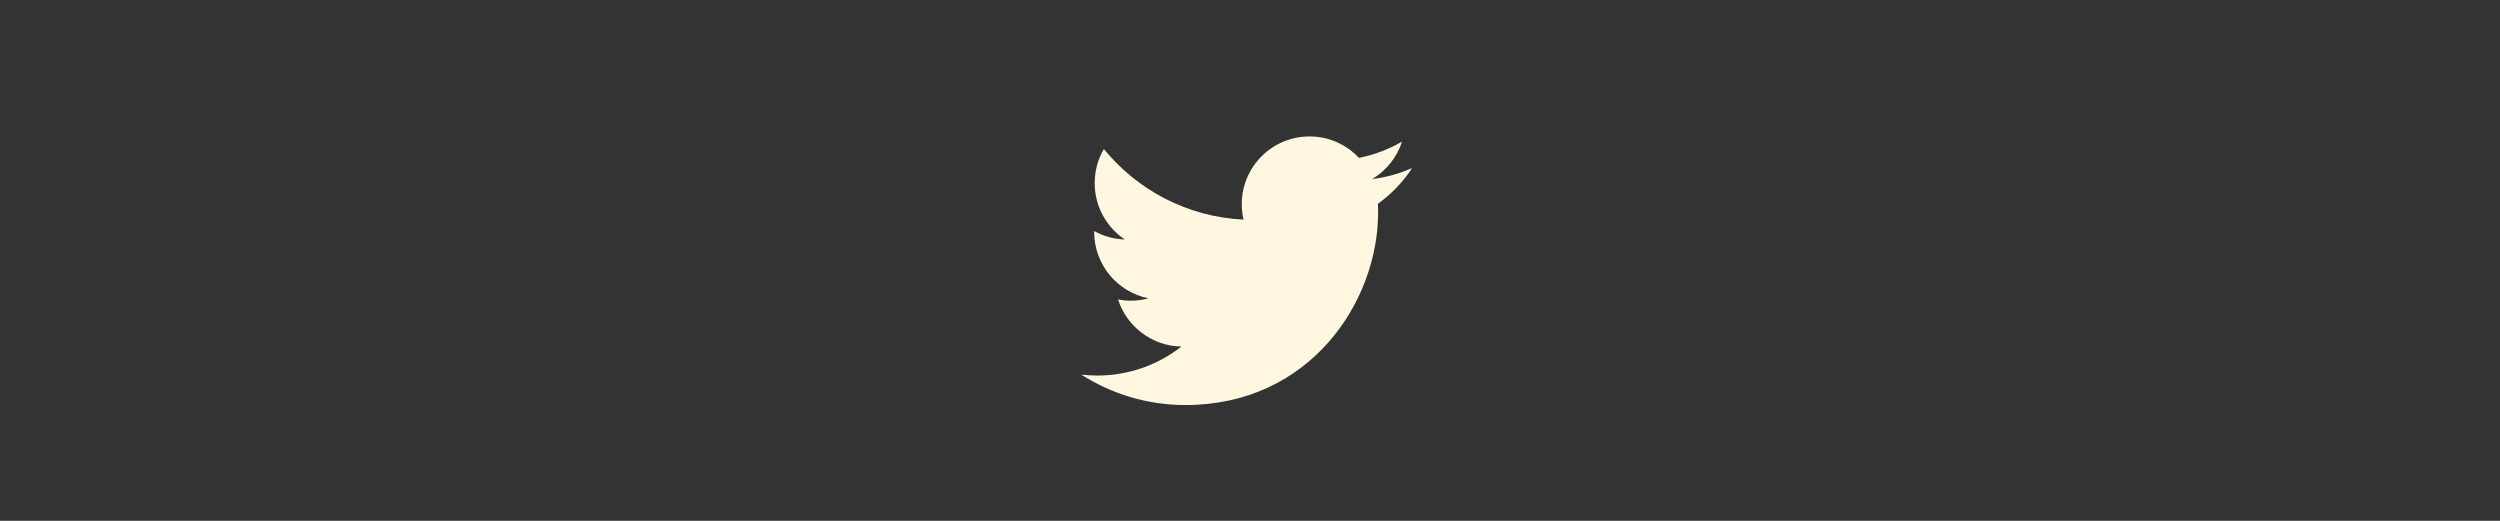 <svg width="120" height="25" viewBox="0 0 120 25" fill="none" xmlns="http://www.w3.org/2000/svg">
<rect x="0" y="0" width="120" height="25" fill="#333333" stroke="none"/>
<path fill-rule="evenodd" clip-rule="evenodd" d="M67.734 8.084C67.149 8.341 66.525 8.516 65.867 8.596C66.537 8.193 67.053 7.556 67.297 6.797C66.668 7.163 65.972 7.431 65.23 7.579C64.638 6.945 63.794 6.549 62.857 6.549C61.061 6.549 59.605 8.005 59.605 9.799C59.605 10.056 59.635 10.304 59.689 10.541C56.986 10.414 54.59 9.116 52.986 7.154C52.704 7.631 52.546 8.185 52.546 8.789C52.546 9.92 53.121 10.913 53.992 11.496C53.459 11.479 52.957 11.333 52.52 11.089V11.13C52.52 12.706 53.639 14.021 55.128 14.32C54.855 14.393 54.567 14.433 54.271 14.433C54.064 14.433 53.865 14.413 53.666 14.376C54.083 15.667 55.282 16.608 56.709 16.635C55.598 17.506 54.191 18.026 52.676 18.026C52.418 18.026 52.161 18.011 51.902 17.982C53.349 18.903 55.054 19.442 56.897 19.442C62.881 19.442 66.149 14.487 66.149 10.198C66.149 10.06 66.149 9.92 66.139 9.781C66.775 9.326 67.329 8.75 67.765 8.097L67.734 8.084Z" fill="#FFF7DF"/>
</svg>
